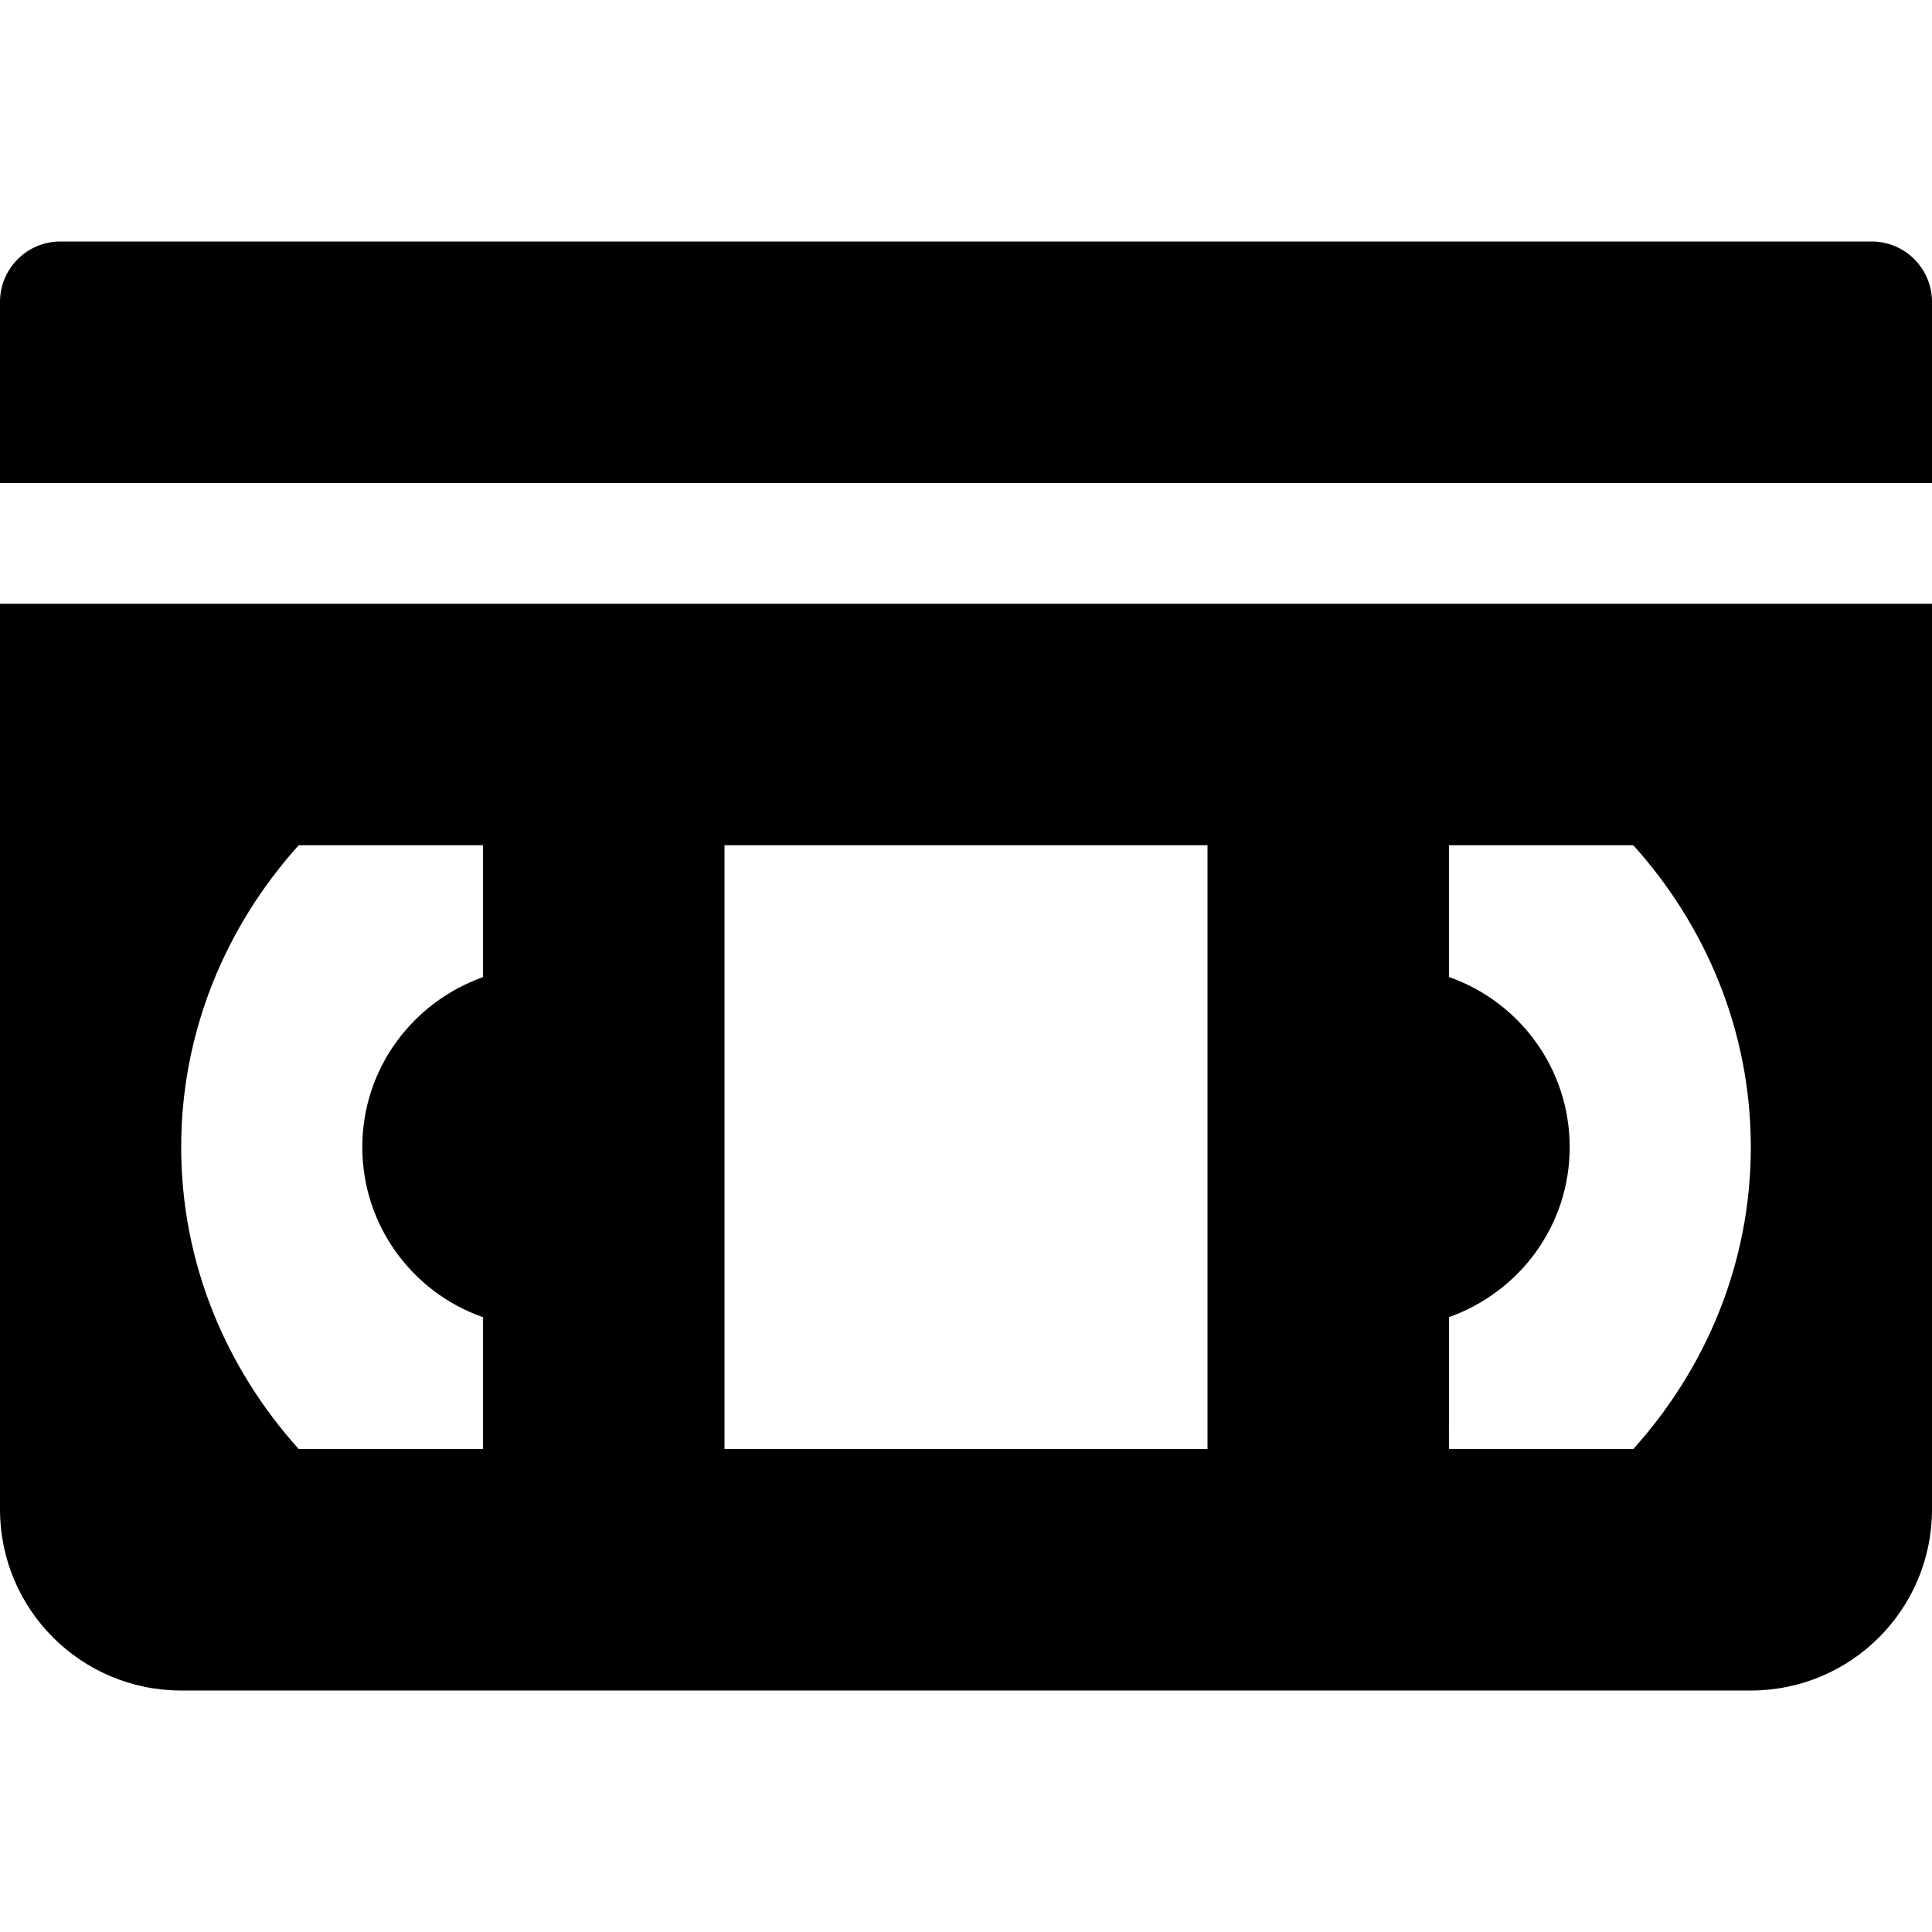 <!-- Generated by IcoMoon.io -->
<svg version="1.1" xmlns="http://www.w3.org/2000/svg" width="32" height="32" viewBox="0 0 32 32">
<title>vhs-solid</title>
<path d="M31 4h-30c-0.552 0-1 0.448-1 1v0 3h32v-3c0-0.552-0.448-1-1-1v0zM0 25c0 1.657 1.343 3 3 3v0h26c1.657 0 3-1.343 3-3v0-15h-32zM24 21.816c1.174-0.419 1.999-1.521 1.999-2.816s-0.825-2.397-1.979-2.81l-0.021-0.006v-2.184h3.054c1.196 1.329 1.946 3.070 1.946 5s-0.75 3.671-1.946 5h-3.054zM12 14h8v10h-8zM4.946 14h3.054v2.184c-1.174 0.419-1.999 1.521-1.999 2.816s0.825 2.397 1.979 2.81l0.021 0.006v2.184h-3.054c-1.196-1.329-1.946-3.071-1.946-5s0.75-3.671 1.946-5z"></path>
</svg>
